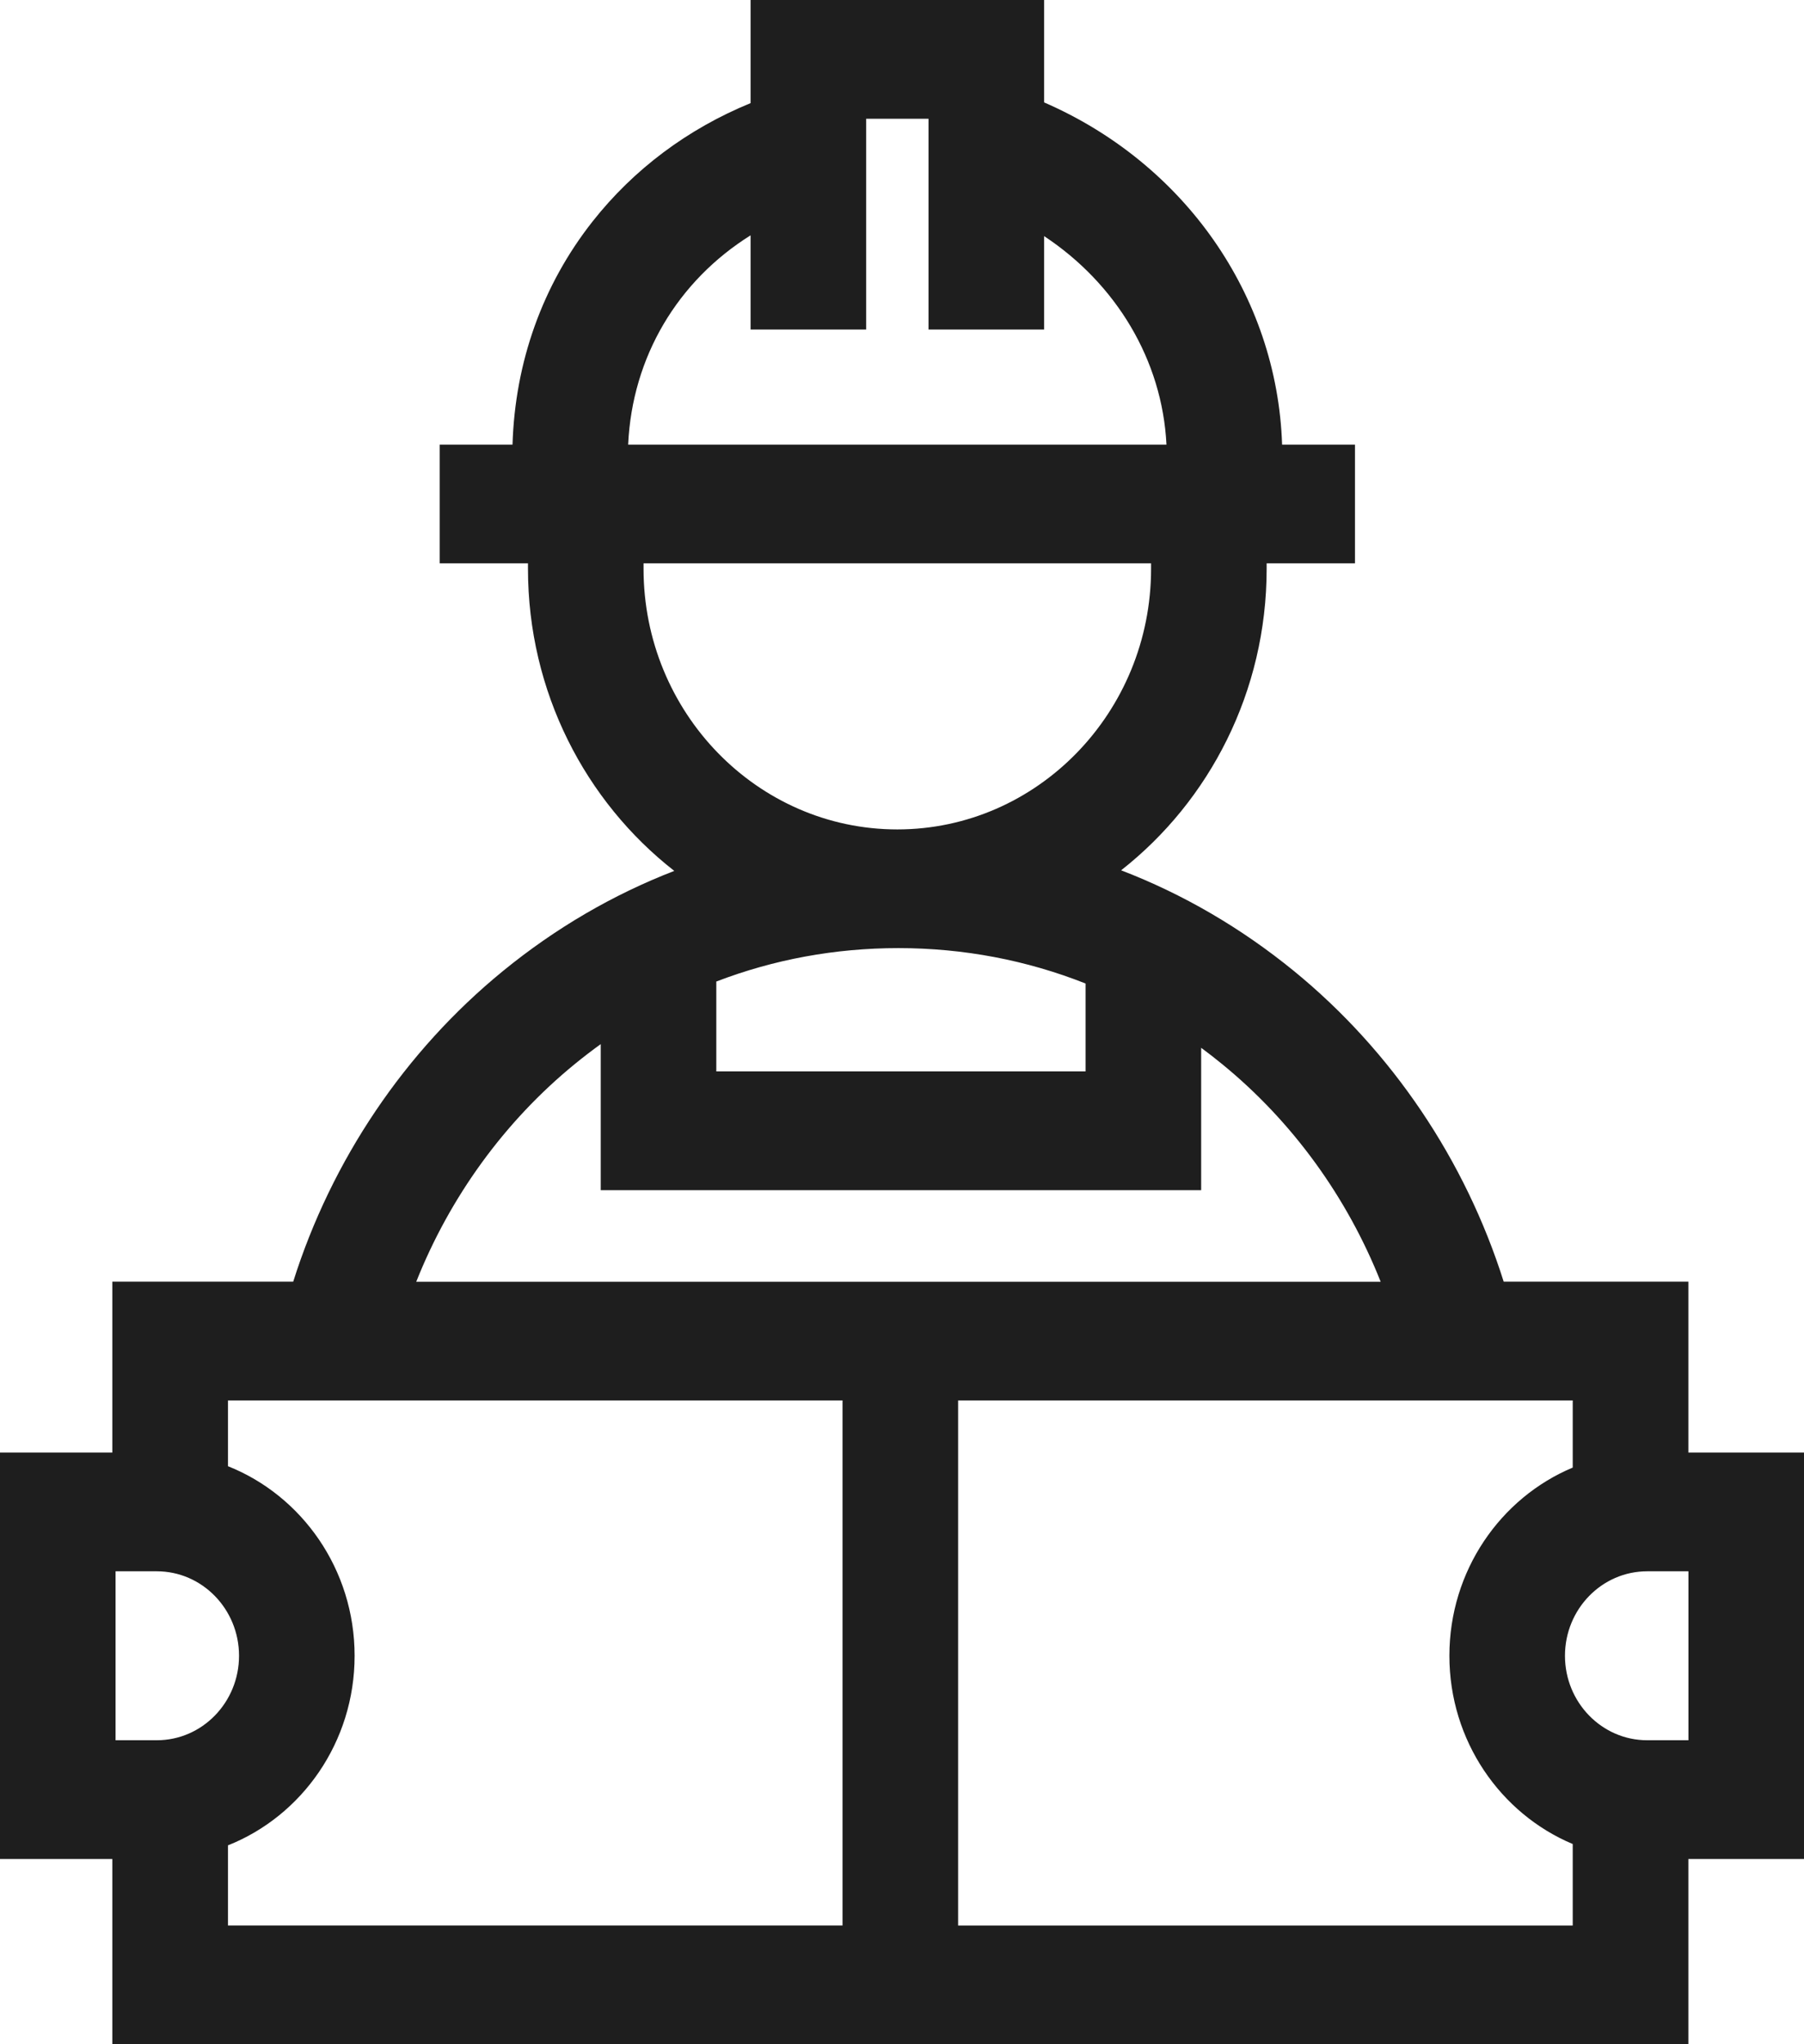 <svg width="30" height="34" viewBox="0 0 30 34" fill="none" xmlns="http://www.w3.org/2000/svg">
<path d="M30 24.159H28.077V21.317H25.006C24.368 19.297 23.149 17.483 21.519 16.151C20.637 15.431 19.67 14.869 18.644 14.475C20.114 13.321 21.064 11.502 21.064 9.459V9.37H22.533V7.395H21.321C21.238 4.91 19.694 2.716 17.363 1.703V0H12.482V1.715C11.438 2.143 10.538 2.815 9.853 3.685C9.023 4.74 8.565 6.019 8.523 7.395H7.312V9.37H8.78V9.459C8.78 11.508 9.736 13.331 11.213 14.485C10.196 14.878 9.238 15.436 8.363 16.151C6.733 17.483 5.513 19.297 4.876 21.317H1.868V24.159H0V30.919H1.868V34H28.077V30.919H30V24.159ZM11.912 16.325C12.868 15.958 13.888 15.769 14.941 15.769C16.024 15.769 17.073 15.97 18.053 16.358V17.82H11.912V16.325ZM12.482 3.914V5.481H14.404V1.975H15.441V5.481H17.363V3.927C18.56 4.718 19.328 5.989 19.398 7.395H10.446C10.513 5.935 11.27 4.673 12.482 3.914ZM10.702 9.37H19.142V9.459C19.142 11.85 17.249 13.795 14.922 13.795C12.595 13.795 10.702 11.85 10.702 9.459V9.37ZM9.559 17.697C9.7 17.582 9.844 17.471 9.99 17.366V19.795H19.975V17.427C20.093 17.514 20.209 17.604 20.322 17.697C21.492 18.652 22.401 19.909 22.96 21.318H6.922C7.481 19.91 8.39 18.652 9.559 17.697ZM2.608 28.944H1.922V26.134H2.608C3.362 26.134 3.975 26.764 3.975 27.539C3.975 28.314 3.362 28.944 2.608 28.944ZM3.791 30.692C5.022 30.203 5.897 28.975 5.897 27.539C5.897 26.104 5.022 24.876 3.791 24.386V23.292H14.011V32.025H3.791V30.692ZM15.933 32.026V23.292H26.154V24.409C24.953 24.912 24.103 26.125 24.103 27.539C24.103 28.953 24.953 30.166 26.154 30.67V32.026H15.933ZM28.078 28.944H27.392C26.638 28.944 26.025 28.314 26.025 27.539C26.025 26.764 26.638 26.134 27.392 26.134H28.078V28.944Z" fill="#1E1E1E"/>
</svg>
